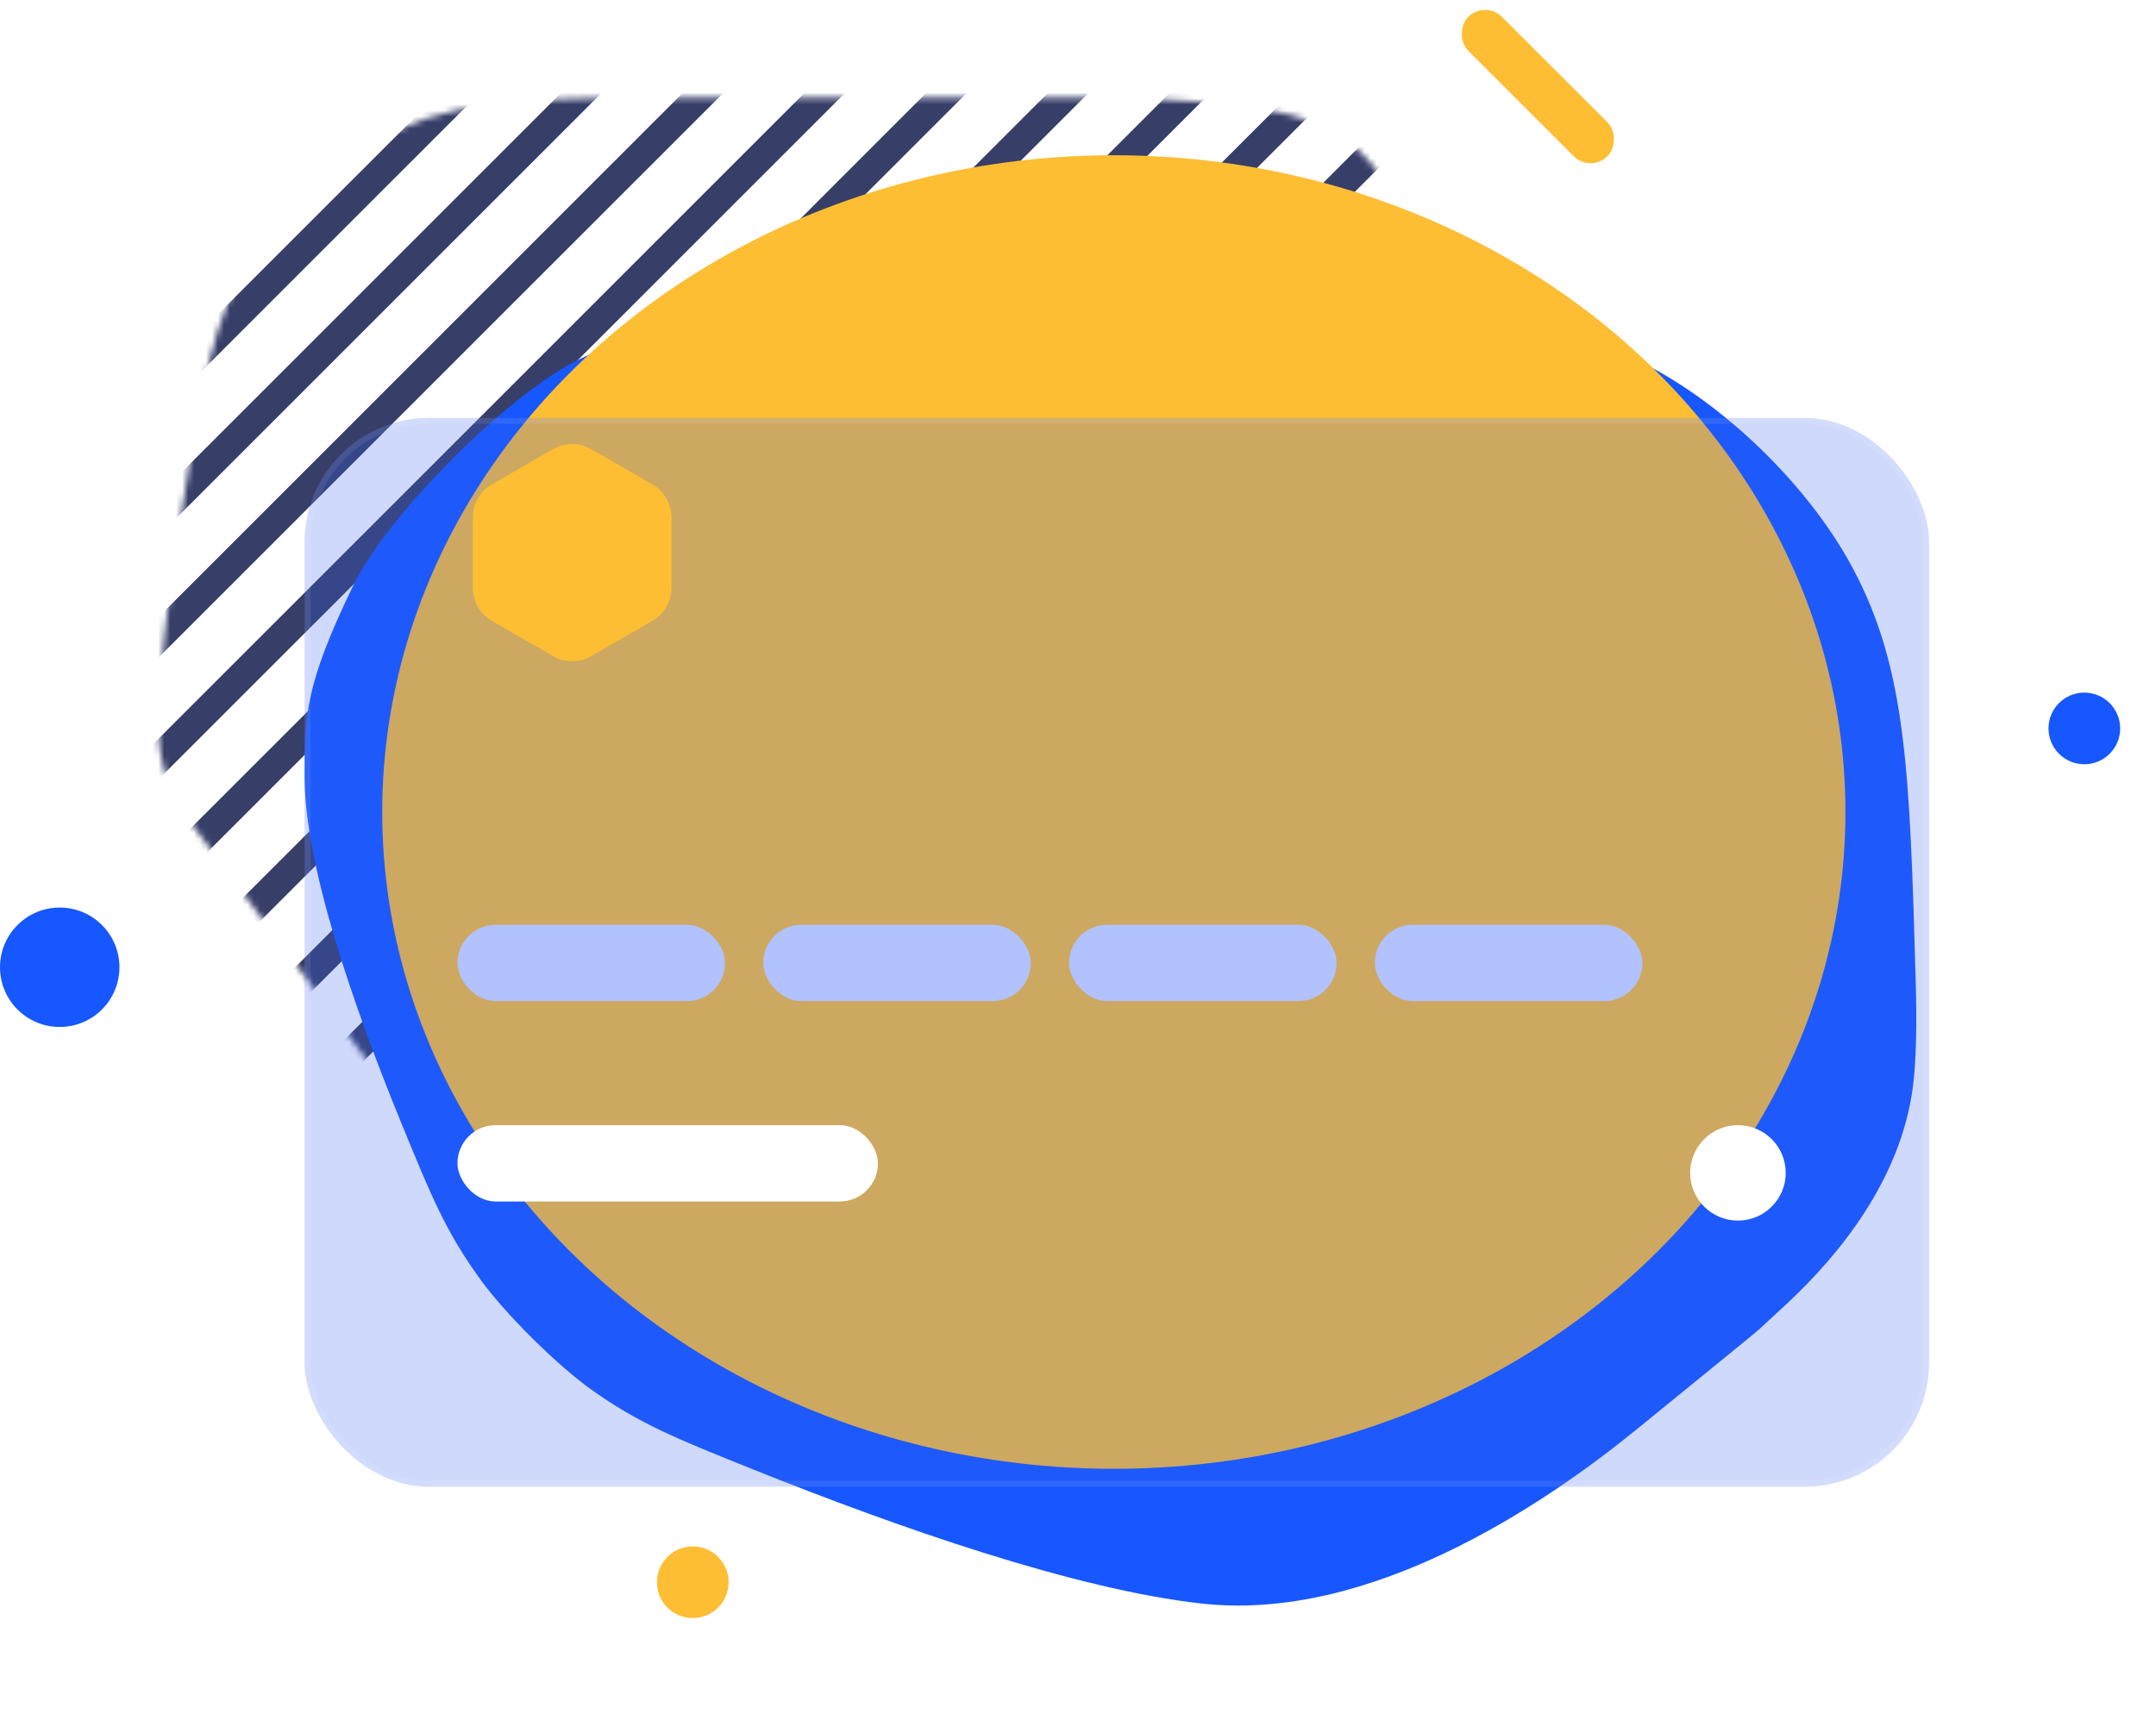 <svg width="361" height="287" viewBox="0 0 361 287" fill="none" xmlns="http://www.w3.org/2000/svg">
<circle cx="10" cy="162" r="10" fill="#1657FF"/>
<circle cx="349" cy="122" r="6" fill="#1657FF"/>
<circle cx="116" cy="265" r="6" fill="#FDBE34"/>
<rect x="248.659" width="33" height="8" rx="4" transform="rotate(45 248.659 0)" fill="#FDBE34"/>
<mask id="mask0" mask-type="alpha" maskUnits="userSpaceOnUse" x="26" y="16" width="286" height="212">
<path d="M32.239 138.185C60.115 175.851 74.053 194.685 76.415 197.193C82.837 204.011 75.794 197.626 83.207 203.351C85.933 205.457 95.919 211.436 115.892 223.394C120.692 226.268 126.256 228 132.694 228C159.813 228 230.375 217.905 267.983 212.217C272.222 211.576 274.341 211.255 282.52 207.188C286.13 205.393 298.757 195.41 301.336 192.311C307.18 185.291 305.316 189.919 306.061 188.068C309.95 178.413 312.642 165.183 310.587 148.078C308.588 131.436 267.002 125.527 257.535 97.318C247.968 68.813 243.184 54.56 242.616 53.124C229.886 20.96 226.13 18.259 191.587 16.424C190.045 16.343 189.021 16.343 186.973 16.343H117.856C91.661 16.343 78.564 16.343 67.141 21.502C57.659 25.785 48.154 33.906 42.445 42.603C35.566 53.081 33.723 64.75 30.037 88.088C27.977 101.124 26.544 113.361 26.544 122.171C26.544 128.091 28.717 133.426 32.239 138.185Z" fill="white"/>
</mask>
<g mask="url(#mask0)">
<path fill-rule="evenodd" clip-rule="evenodd" d="M-80.59 152.714L-80.587 152.717L-80.584 152.72C-79.647 153.656 -78.129 153.656 -77.192 152.72L-77.189 152.717L194.297 -118.769L194.3 -118.772C195.235 -119.709 195.235 -121.226 194.3 -122.163L194.297 -122.166L194.294 -122.169C193.357 -123.105 191.839 -123.105 190.902 -122.169L190.899 -122.166L-80.587 149.32L-80.59 149.323C-81.525 150.26 -81.525 151.777 -80.59 152.714ZM-70.397 162.906L-70.395 162.909L-70.392 162.912C-69.455 163.848 -67.937 163.848 -67 162.912L-66.997 162.909L204.489 -108.577L204.491 -108.58C205.427 -109.517 205.427 -111.034 204.491 -111.971L204.489 -111.974L204.486 -111.977C203.549 -112.913 202.031 -112.913 201.094 -111.977L201.091 -111.974L-70.395 159.512L-70.397 159.515C-71.333 160.452 -71.333 161.969 -70.397 162.906ZM-60.203 173.101L-60.206 173.098C-61.141 172.161 -61.141 170.644 -60.206 169.707L-60.203 169.704L211.283 -101.782L211.286 -101.785C212.223 -102.721 213.741 -102.721 214.678 -101.785L214.681 -101.782L214.683 -101.779C215.619 -100.842 215.619 -99.325 214.683 -98.388L214.681 -98.385L-56.805 173.101L-56.808 173.104C-57.745 174.04 -59.263 174.04 -60.2 173.104L-60.203 173.101ZM-50.014 183.29L-50.011 183.293L-50.008 183.296C-49.071 184.232 -47.553 184.232 -46.616 183.296L-46.614 183.293L224.873 -88.193L224.875 -88.196C225.811 -89.133 225.811 -90.65 224.875 -91.587L224.873 -91.59L224.87 -91.593C223.933 -92.529 222.415 -92.529 221.478 -91.593L221.475 -91.59L-50.011 179.896L-50.014 179.899C-50.949 180.836 -50.949 182.353 -50.014 183.29ZM-39.819 193.485L-39.822 193.482C-40.757 192.545 -40.757 191.028 -39.822 190.091L-39.819 190.088L231.667 -81.398L231.67 -81.401C232.607 -82.337 234.125 -82.337 235.062 -81.401L235.064 -81.398L235.067 -81.395C236.003 -80.458 236.003 -78.941 235.067 -78.004L235.064 -78.001L-36.422 193.485L-36.424 193.488C-37.361 194.423 -38.879 194.423 -39.816 193.488L-39.819 193.485ZM-29.63 203.674L-29.627 203.677L-29.624 203.68C-28.687 204.615 -27.169 204.615 -26.232 203.68L-26.23 203.677L245.256 -67.809L245.259 -67.812C246.195 -68.749 246.195 -70.266 245.259 -71.204L245.256 -71.206L245.254 -71.209C244.317 -72.145 242.799 -72.145 241.862 -71.209L241.859 -71.206L-29.627 200.28L-29.63 200.283C-30.565 201.219 -30.565 202.737 -29.63 203.674ZM-19.435 213.869L-19.438 213.866C-20.373 212.929 -20.373 211.411 -19.438 210.474L-19.435 210.472L252.051 -61.014L252.054 -61.017C252.991 -61.953 254.509 -61.953 255.446 -61.017L255.448 -61.014L255.451 -61.011C256.387 -60.075 256.387 -58.557 255.451 -57.62L255.448 -57.617L-16.038 213.869L-16.04 213.872C-16.977 214.807 -18.495 214.807 -19.432 213.872L-19.435 213.869ZM-9.246 224.058L-9.243 224.061L-9.24 224.064C-8.303 224.999 -6.785 224.999 -5.848 224.064L-5.846 224.061L265.64 -47.425L265.643 -47.428C266.579 -48.365 266.579 -49.883 265.643 -50.819L265.64 -50.822L265.637 -50.825C264.701 -51.761 263.183 -51.761 262.246 -50.825L262.243 -50.822L-9.243 220.664L-9.246 220.666C-10.181 221.603 -10.181 223.121 -9.246 224.058ZM0.949 234.253L0.946 234.25C0.011 233.313 0.011 231.795 0.946 230.858L0.949 230.856L272.435 -40.63L272.438 -40.633C273.375 -41.569 274.892 -41.569 275.829 -40.633L275.832 -40.63L275.835 -40.628C276.771 -39.691 276.771 -38.173 275.835 -37.236L275.832 -37.233L4.346 234.253L4.343 234.256C3.406 235.191 1.889 235.191 0.952 234.256L0.949 234.253ZM11.138 244.442L11.141 244.445L11.144 244.448C12.081 245.383 13.598 245.383 14.535 244.448L14.538 244.445L286.024 -27.041L286.027 -27.044C286.963 -27.981 286.963 -29.499 286.027 -30.436L286.024 -30.439L286.021 -30.441C285.084 -31.377 283.567 -31.377 282.63 -30.441L282.627 -30.439L11.141 241.047L11.138 241.05C10.203 241.987 10.203 243.505 11.138 244.442ZM21.333 254.637L21.33 254.634C20.395 253.697 20.395 252.179 21.33 251.242L21.333 251.239L292.819 -20.247L292.822 -20.249C293.759 -21.185 295.276 -21.185 296.213 -20.249L296.216 -20.247L296.219 -20.244C297.155 -19.307 297.155 -17.789 296.219 -16.852L296.216 -16.849L24.73 254.637L24.727 254.64C23.79 255.575 22.273 255.575 21.336 254.64L21.333 254.637ZM31.522 264.826L31.525 264.829L31.528 264.832C32.465 265.767 33.982 265.767 34.919 264.832L34.922 264.829L306.408 -6.657L306.411 -6.66C307.347 -7.597 307.347 -9.115 306.411 -10.052L306.408 -10.055L306.405 -10.057C305.468 -10.993 303.951 -10.993 303.014 -10.057L303.011 -10.055L31.525 261.431L31.522 261.434C30.586 262.371 30.586 263.889 31.522 264.826ZM41.717 275.021L41.714 275.018C40.778 274.081 40.778 272.563 41.714 271.626L41.717 271.623L313.203 0.137L313.206 0.134C314.143 -0.801 315.66 -0.801 316.597 0.134L316.6 0.137L316.603 0.14C317.539 1.077 317.539 2.595 316.603 3.532L316.6 3.535L45.114 275.021L45.111 275.024C44.174 275.959 42.657 275.959 41.72 275.023L41.717 275.021ZM51.906 285.21L51.909 285.213L51.912 285.215C52.849 286.151 54.366 286.151 55.303 285.215L55.306 285.213L326.792 13.727L326.795 13.724C327.73 12.787 327.73 11.269 326.795 10.332L326.792 10.329L326.789 10.326C325.852 9.391 324.335 9.391 323.398 10.326L323.395 10.329L51.909 281.815L51.906 281.818C50.97 282.755 50.97 284.273 51.906 285.21ZM62.101 295.405L62.098 295.402C61.162 294.465 61.162 292.947 62.098 292.01L62.101 292.007L333.587 20.521L333.59 20.518C334.527 19.583 336.044 19.583 336.981 20.518L336.984 20.521L336.987 20.524C337.922 21.461 337.922 22.979 336.987 23.916L336.984 23.919L65.498 295.405L65.495 295.407C64.558 296.343 63.041 296.343 62.104 295.407L62.101 295.405ZM72.29 305.594L72.293 305.597L72.296 305.599C73.233 306.535 74.75 306.535 75.687 305.599L75.69 305.597L347.176 34.111L347.179 34.108C348.114 33.171 348.114 31.653 347.179 30.716L347.176 30.713L347.173 30.71C346.236 29.775 344.718 29.775 343.781 30.71L343.779 30.713L72.293 302.199L72.29 302.202C71.354 303.139 71.354 304.657 72.29 305.594ZM82.485 315.788L82.482 315.786C81.546 314.849 81.546 313.331 82.482 312.394L82.485 312.391L353.971 40.905L353.973 40.902C354.91 39.967 356.428 39.967 357.365 40.902L357.368 40.905L357.371 40.908C358.306 41.845 358.306 43.363 357.371 44.3L357.368 44.303L85.882 315.788L85.879 315.791C84.942 316.727 83.424 316.727 82.487 315.791L82.485 315.788ZM92.674 325.978L92.677 325.98L92.679 325.983C93.616 326.919 95.134 326.919 96.071 325.983L96.074 325.98L367.56 54.494L367.563 54.492C368.498 53.555 368.498 52.037 367.563 51.1L367.56 51.097L367.557 51.094C366.62 50.159 365.102 50.159 364.165 51.094L364.163 51.097L92.677 322.583L92.674 322.586C91.738 323.523 91.738 325.041 92.674 325.978ZM102.869 336.172L102.866 336.17C101.93 335.233 101.93 333.715 102.866 332.778L102.869 332.775L374.355 61.289L374.357 61.286C375.294 60.351 376.812 60.351 377.749 61.286L377.752 61.289L377.755 61.292C378.69 62.229 378.69 63.747 377.755 64.683L377.752 64.686L106.266 336.172L106.263 336.175C105.326 337.111 103.808 337.111 102.871 336.175L102.869 336.172ZM113.058 346.361L113.06 346.364L113.063 346.367C114 347.303 115.518 347.303 116.455 346.367L116.458 346.364L387.944 74.878L387.947 74.876C388.882 73.939 388.882 72.421 387.947 71.484L387.944 71.481L387.941 71.478C387.004 70.543 385.486 70.543 384.549 71.478L384.546 71.481L113.06 342.967L113.058 342.97C112.122 343.907 112.122 345.424 113.058 346.361Z" fill="#373E68"/>
</g>
<path d="M320.763 164.257C319.766 129.453 319.268 112.051 310.201 95.105C302.831 81.33 288.651 67.551 274.671 60.578C257.472 52 237.018 52 196.111 52H154.948C127.584 52 113.902 52 97.07 60.141C85.181 65.892 64.892 86.181 59.141 98.07C51 114.902 51 119.963 51 130.083C51 144.725 58.961 167.979 67.241 188.203C72.202 200.321 74.682 206.38 80.474 214.344C84.662 220.103 93.149 228.531 98.937 232.679C106.942 238.415 113.331 240.979 126.111 246.107C150.145 255.751 179.958 266.209 201.207 268.569C229.213 271.68 258.158 252.326 274.019 239.413C286.562 229.201 292.834 224.095 293.452 223.57C295.534 221.806 293.05 223.969 295.083 222.15C295.688 221.609 296.858 220.52 299.198 218.342C307.959 210.188 318.293 197.538 320.299 181.987C320.858 177.648 320.971 171.517 320.763 164.257Z" fill="#1657FF"/>
<ellipse cx="186.5" cy="136" rx="122.5" ry="110" fill="#FDBE34"/>
<g filter="url(#filter0_bd)">
<rect x="51" y="51" width="272" height="179" rx="20.8" fill="#3A61F0" fill-opacity="0.24"/>
<rect x="51.5" y="51.5" width="271" height="178" rx="20.3" stroke="white" stroke-opacity="0.08"/>
</g>
<path d="M92.603 75.219C94.582 74.078 97.019 74.078 98.997 75.219L109.225 81.117C111.207 82.26 112.428 84.374 112.428 86.661V98.446C112.428 100.733 111.207 102.847 109.225 103.99L98.997 109.888C97.019 111.029 94.582 111.029 92.603 109.888L82.375 103.99C80.393 102.847 79.172 100.733 79.172 98.446V86.661C79.172 84.374 80.393 82.26 82.375 81.117L92.603 75.219Z" fill="#FDBE34"/>
<rect x="76.6" y="154.884" width="44.8" height="12.786" rx="6.393" fill="#B1C2FF"/>
<rect x="76.6" y="188.447" width="70.4" height="12.786" rx="6.393" fill="white"/>
<ellipse cx="291" cy="196.438" rx="8" ry="7.991" fill="white"/>
<rect x="127.8" y="154.884" width="44.8" height="12.786" rx="6.393" fill="#B1C2FF"/>
<rect x="179" y="154.884" width="44.8" height="12.786" rx="6.393" fill="#B1C2FF"/>
<rect x="230.2" y="154.884" width="44.8" height="12.786" rx="6.393" fill="#B1C2FF"/>
<defs>
<filter id="filter0_bd" x="13" y="24.904" width="348" height="262.096" filterUnits="userSpaceOnUse" color-interpolation-filters="sRGB">
<feFlood flood-opacity="0" result="BackgroundImageFix"/>
<feGaussianBlur in="BackgroundImage" stdDeviation="13.048"/>
<feComposite in2="SourceAlpha" operator="in" result="effect1_backgroundBlur"/>
<feColorMatrix in="SourceAlpha" type="matrix" values="0 0 0 0 0 0 0 0 0 0 0 0 0 0 0 0 0 0 127 0"/>
<feOffset dy="19"/>
<feGaussianBlur stdDeviation="19"/>
<feColorMatrix type="matrix" values="0 0 0 0 0 0 0 0 0 0 0 0 0 0 0 0 0 0 0.08 0"/>
<feBlend mode="normal" in2="effect1_backgroundBlur" result="effect2_dropShadow"/>
<feBlend mode="normal" in="SourceGraphic" in2="effect2_dropShadow" result="shape"/>
</filter>
</defs>
</svg>
